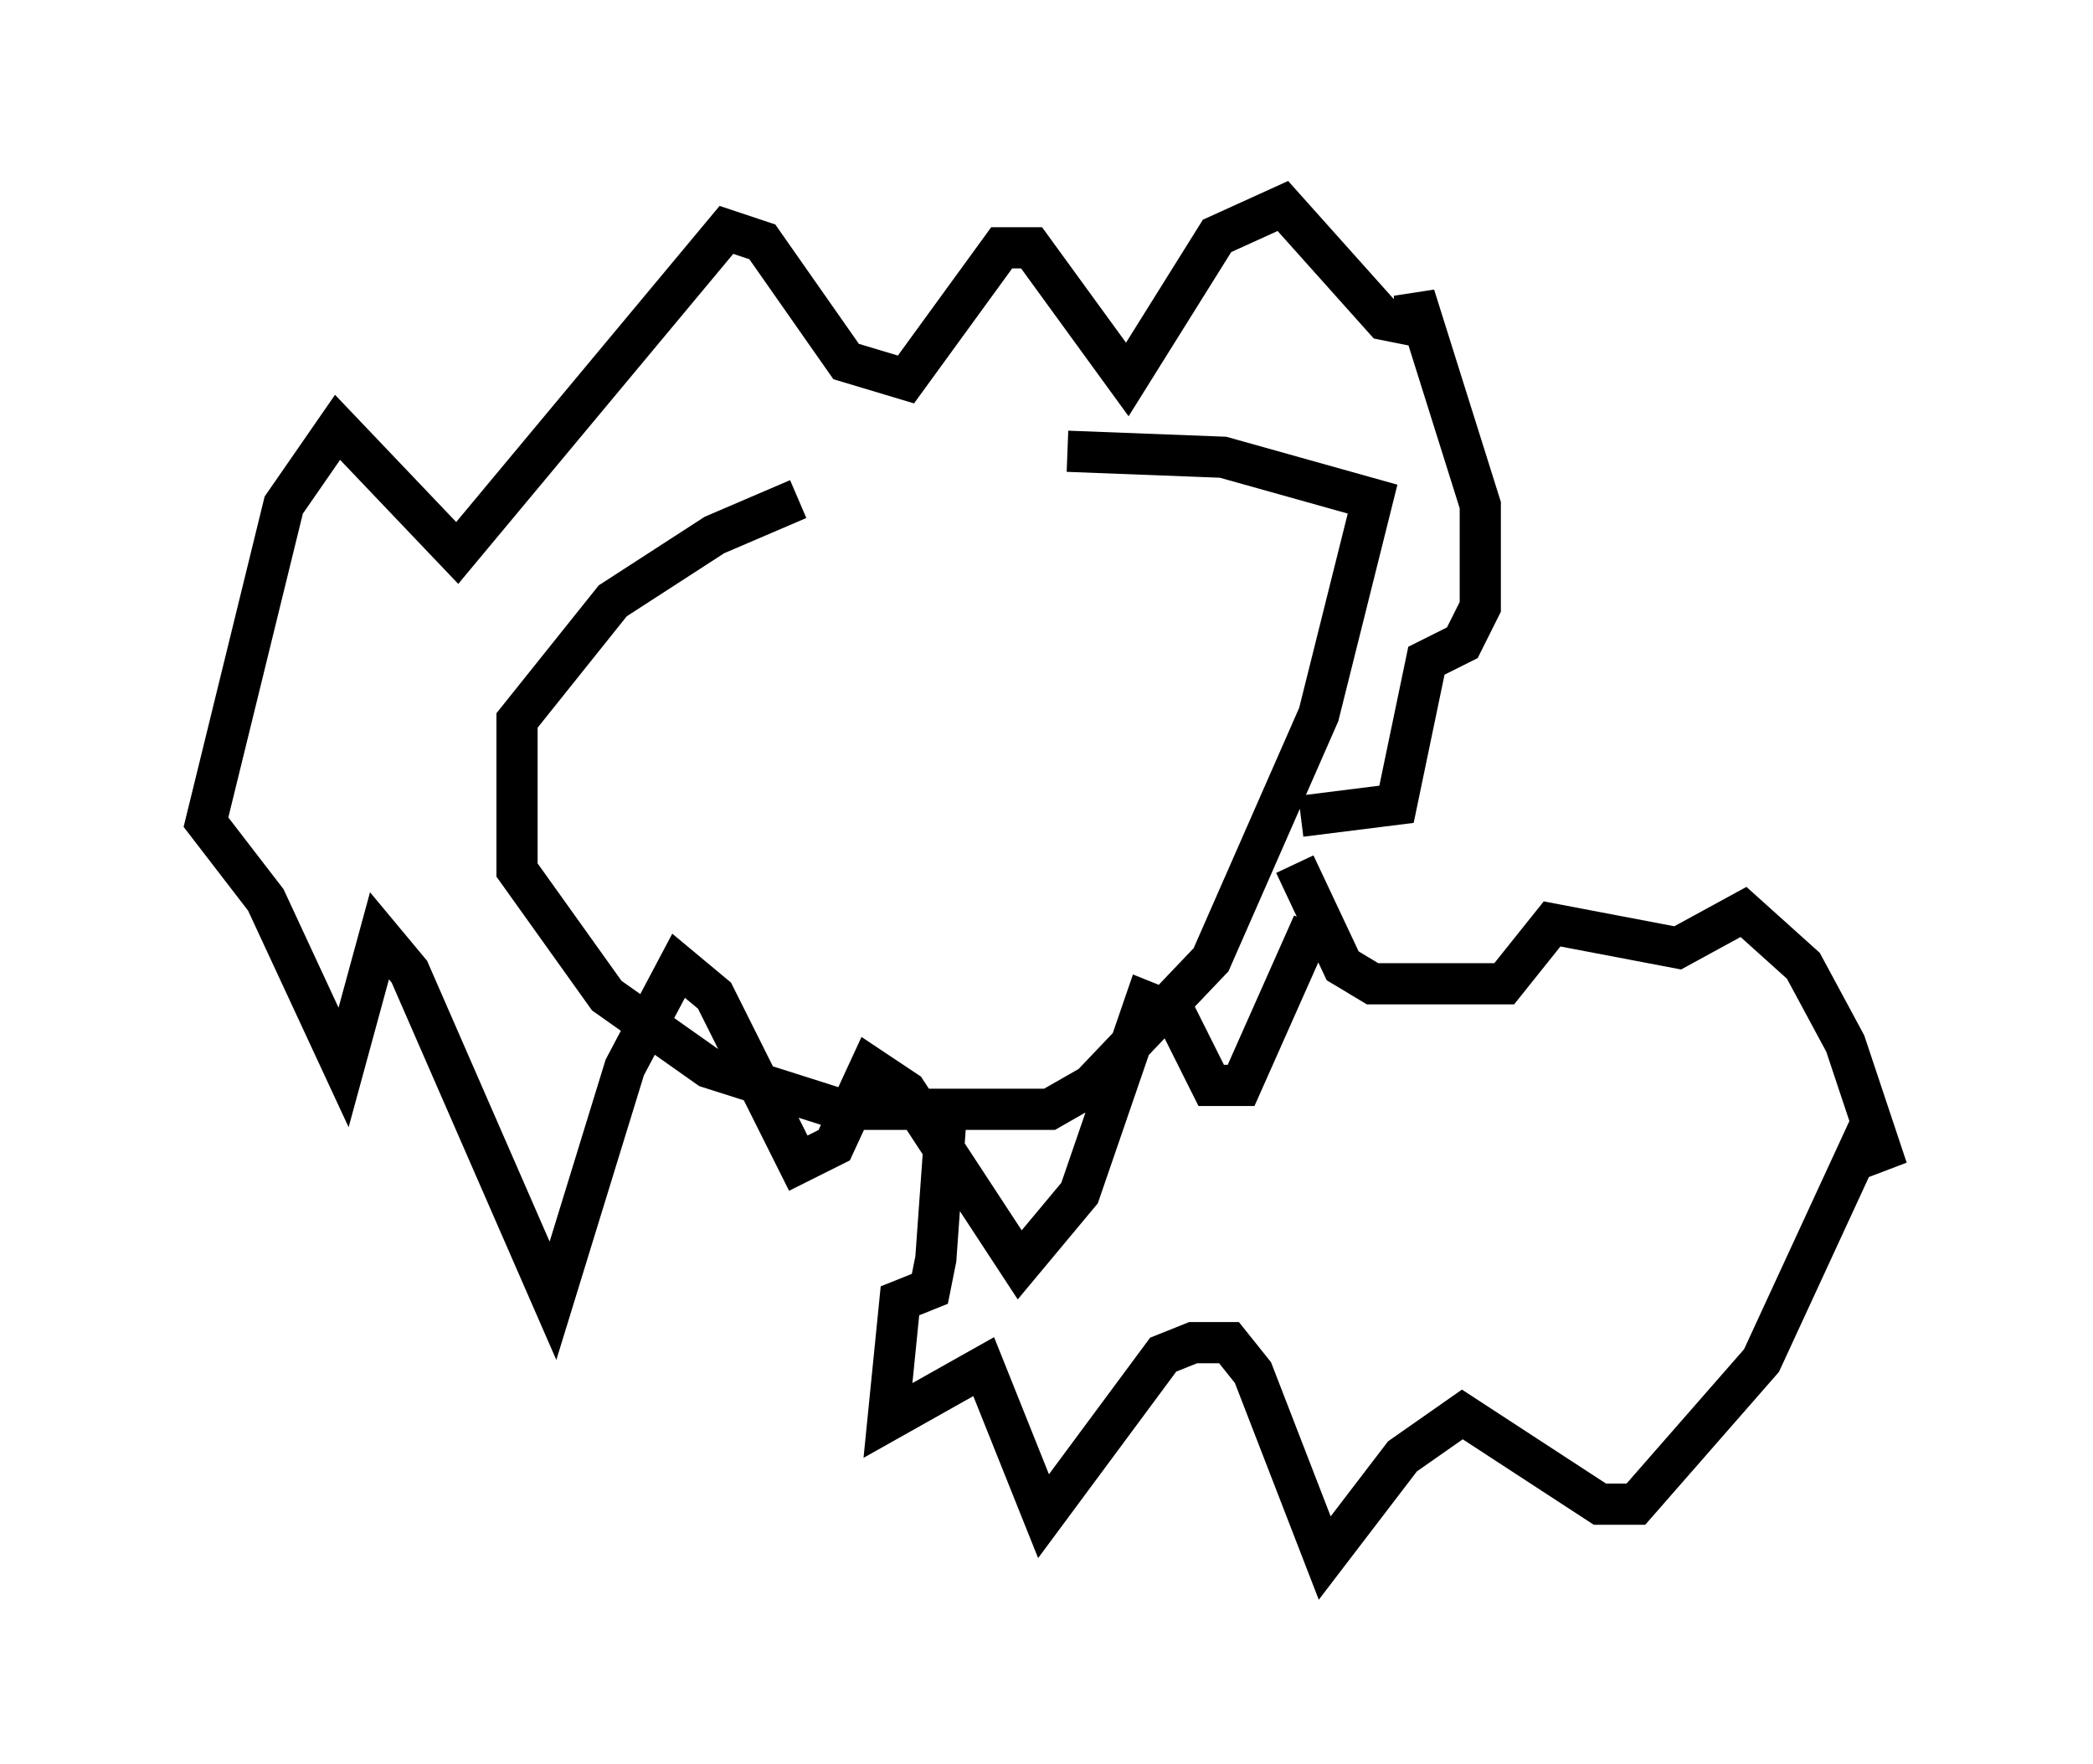 <?xml version="1.0" encoding="utf-8" ?>
<svg baseProfile="full" height="42.827" version="1.1" width="50.816" xmlns="http://www.w3.org/2000/svg" xmlns:ev="http://www.w3.org/2001/xml-events" xmlns:xlink="http://www.w3.org/1999/xlink"><defs /><rect fill="white" height="42.827" width="50.816" x="0" y="0" /><path d="M26.352, 12.408 m-6.972, -0.291 l-2.034, 0.872 -2.469, 1.598 l-2.324, 2.905 0.0, 3.631 l2.179, 3.05 2.469, 1.743 l3.196, 1.017 5.084, 0.0 l1.017, -0.581 2.905, -3.05 l2.615, -5.955 1.307, -5.229 l-3.631, -1.017 -3.777, -0.145 m-2.905, 15.542 l-0.291, 4.067 -0.145, 0.726 l-0.726, 0.291 -0.291, 2.905 l2.324, -1.307 1.453, 3.631 l2.905, -3.922 0.726, -0.291 l0.872, 0.0 0.581, 0.726 l1.743, 4.503 1.888, -2.469 l1.453, -1.017 3.341, 2.179 l0.872, 0.0 3.05, -3.486 l2.615, -5.665 0.436, 1.017 l-1.017, -3.05 -1.017, -1.888 l-1.453, -1.307 -1.598, 0.872 l-3.05, -0.581 -1.162, 1.453 l-3.196, 0.0 -0.726, -0.436 l-1.162, -2.469 m0.145, -1.162 l2.324, -0.291 0.726, -3.486 l0.872, -0.436 0.436, -0.872 l0.0, -2.469 -1.598, -5.084 l0.0, 0.726 -0.726, -0.145 l-2.469, -2.76 -1.598, 0.726 l-2.179, 3.486 -2.324, -3.196 l-0.726, 0.0 -2.324, 3.196 l-1.453, -0.436 -2.034, -2.905 l-0.872, -0.291 -6.536, 7.844 l-2.905, -3.05 -1.307, 1.888 l-1.888, 7.698 1.453, 1.888 l1.888, 4.067 0.872, -3.196 l0.726, 0.872 3.486, 7.989 l1.743, -5.665 1.307, -2.469 l0.872, 0.726 2.034, 4.067 l0.872, -0.436 0.872, -1.888 l0.872, 0.581 2.76, 4.212 l1.453, -1.743 1.598, -4.648 l0.726, 0.291 0.872, 1.743 l0.726, 0.0 1.743, -3.922 " fill="none" stroke="black" stroke-width="1" /></svg>